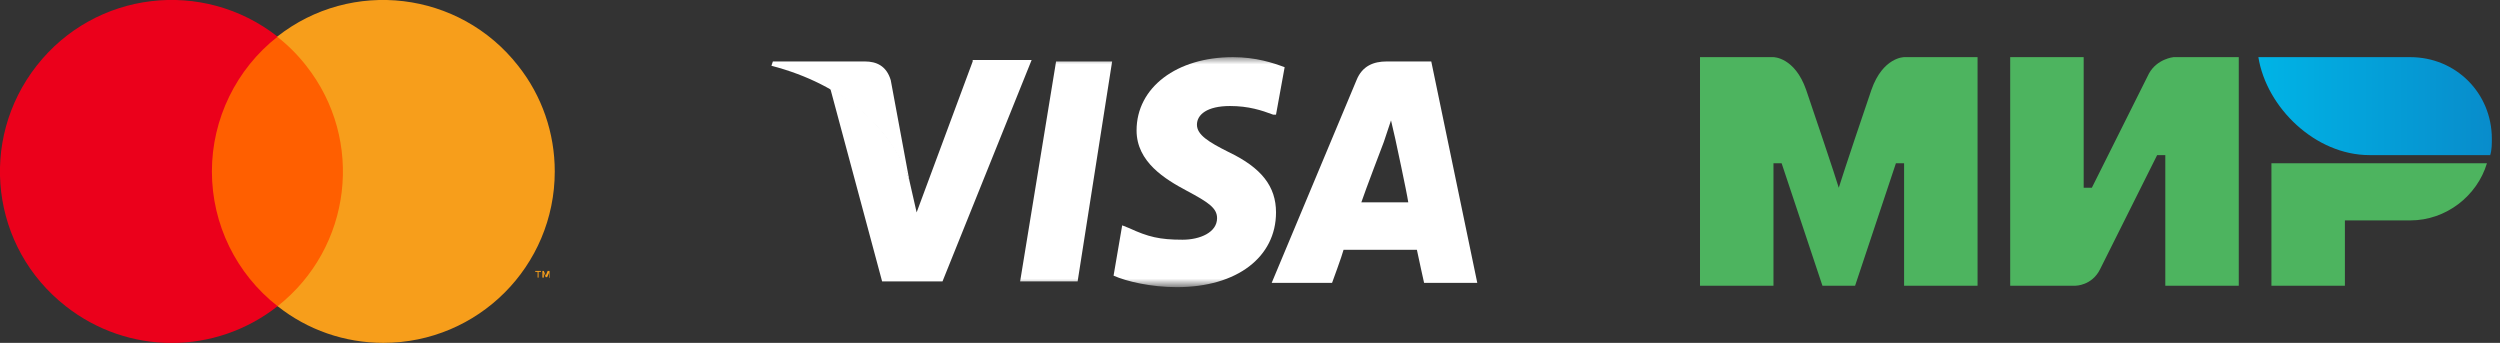 <svg width="175" height="24" viewBox="0 0 175 24" fill="none" xmlns="http://www.w3.org/2000/svg">
<rect x="0" y="0" width="175" height="24" fill="#333333" stroke="none"/>
<g clip-path="url(#clip0)">
<path d="M24.667 2.566H14.167V21.433H24.667V2.566Z" fill="#FF5F00"/>
<path d="M14.833 12C14.833 8.333 16.533 4.833 19.433 2.566C14.2 -1.534 6.666 -0.634 2.566 4.6C-1.534 9.833 -0.634 17.333 4.6 21.433C8.966 24.866 15.066 24.866 19.433 21.433C16.533 19.166 14.833 15.7 14.833 12Z" fill="#EB001B"/>
<path d="M38.833 12C38.833 18.633 33.467 24 26.833 24C24.133 24 21.533 23.1 19.433 21.433C24.633 17.333 25.533 9.8 21.433 4.6C20.833 3.833 20.167 3.167 19.4 2.567C24.6 -1.533 32.167 -0.633 36.267 4.6C37.933 6.7 38.833 9.3 38.833 12Z" fill="#F79E1B"/>
<path d="M37.7 19.433V19.033H37.867V18.967H37.467V19.033H37.633V19.433H37.7ZM38.467 19.433V18.967H38.333L38.2 19.3L38.067 18.967H37.967V19.433H38.067V19.1L38.2 19.4H38.3L38.433 19.1V19.467L38.467 19.433Z" fill="#F79E1B"/>
</g>
<mask id="mask0" mask-type="alpha" maskUnits="userSpaceOnUse" x="54" y="4" width="50" height="16">
<path d="M54 4H103.409V20H54" fill="white"/>
</mask>
<g mask="url(#mask0)">
<path d="M71.409 19.698L73.925 4.302H77.849L75.434 19.698H71.409Z" fill="white"/>
</g>
<mask id="mask1" mask-type="alpha" maskUnits="userSpaceOnUse" x="54" y="4" width="50" height="16">
<path d="M54 4H103.409V20H54" fill="white"/>
</mask>
<g mask="url(#mask1)">
<path d="M89.925 4.704C89.12 4.403 87.912 4 86.302 4C82.377 4 79.56 6.113 79.56 9.132C79.56 11.346 81.572 12.553 83.082 13.358C84.591 14.164 85.195 14.566 85.195 15.27C85.195 16.277 83.987 16.78 82.78 16.78C81.17 16.78 80.365 16.579 79.057 15.975L78.553 15.774L77.95 19.296C78.855 19.698 80.566 20.101 82.377 20.101C86.604 20.101 89.321 17.987 89.321 14.868C89.321 13.057 88.314 11.748 86 10.642C84.591 9.937 83.786 9.434 83.786 8.73C83.786 8.025 84.491 7.421 86.101 7.421C87.409 7.421 88.314 7.723 89.12 8.025H89.321L89.925 4.704Z" fill="white"/>
</g>
<path d="M100.189 4.302H97.069C96.164 4.302 95.359 4.604 94.956 5.61L89.019 19.799H93.245C93.245 19.799 93.95 17.887 94.05 17.484H99.182C99.283 17.987 99.686 19.799 99.686 19.799H103.409L100.189 4.302ZM95.258 14.264C95.56 13.358 96.868 9.937 96.868 9.937C96.868 9.937 97.17 9.031 97.371 8.428L97.673 9.736C97.673 9.736 98.478 13.459 98.579 14.163H95.258V14.264Z" fill="white"/>
<path d="M68.088 4.302L64.164 14.868L63.66 12.654C62.956 10.138 60.642 7.522 58.126 6.214L61.748 19.698H65.975L72.214 4.201H68.088" fill="white"/>
<path d="M60.541 4.302H54.101L54 4.604C59.032 5.912 62.352 8.931 63.66 12.654L62.352 5.61C62.05 4.604 61.346 4.302 60.541 4.302Z" fill="white"/>
<path d="M168.714 4H158.086C158.657 7.543 162.086 10.857 165.857 10.857H174.314C174.429 10.514 174.429 10.057 174.429 9.714C174.429 6.514 171.914 4 168.714 4Z" fill="url(#paint0_linear)"/>
<path d="M159 11.429V20H164.143V15.429H168.714C171.229 15.429 173.4 13.714 174.086 11.429H159Z" fill="#4DB45F"/>
<path d="M140.714 4V20H145.286C145.286 20 146.429 20 147 18.857C150.086 12.686 151 10.857 151 10.857H151.571V20H156.714V4H152.143C152.143 4 151 4.114 150.429 5.143C147.8 10.4 146.429 13.143 146.429 13.143H145.857V4H140.714Z" fill="#4DB45F"/>
<path d="M119 20V4H124.143C124.143 4 125.629 4 126.429 6.286C128.486 12.343 128.714 13.143 128.714 13.143C128.714 13.143 129.171 11.657 131 6.286C131.8 4 133.286 4 133.286 4H138.429V20H133.286V11.429H132.714L129.857 20H127.571L124.714 11.429H124.143V20H119Z" fill="#4DB45F"/>
<defs>
<linearGradient id="paint0_linear" x1="158.056" y1="7.429" x2="174.429" y2="7.429" gradientUnits="userSpaceOnUse">
<stop stop-color="#00B4E6"/>
<stop offset="1" stop-color="#088CCB"/>
</linearGradient>
<clipPath id="clip0">
<rect width="38.833" height="24" fill="white" transform="translate(6.10352e-05 -0)"/>
</clipPath>
</defs>
</svg>
